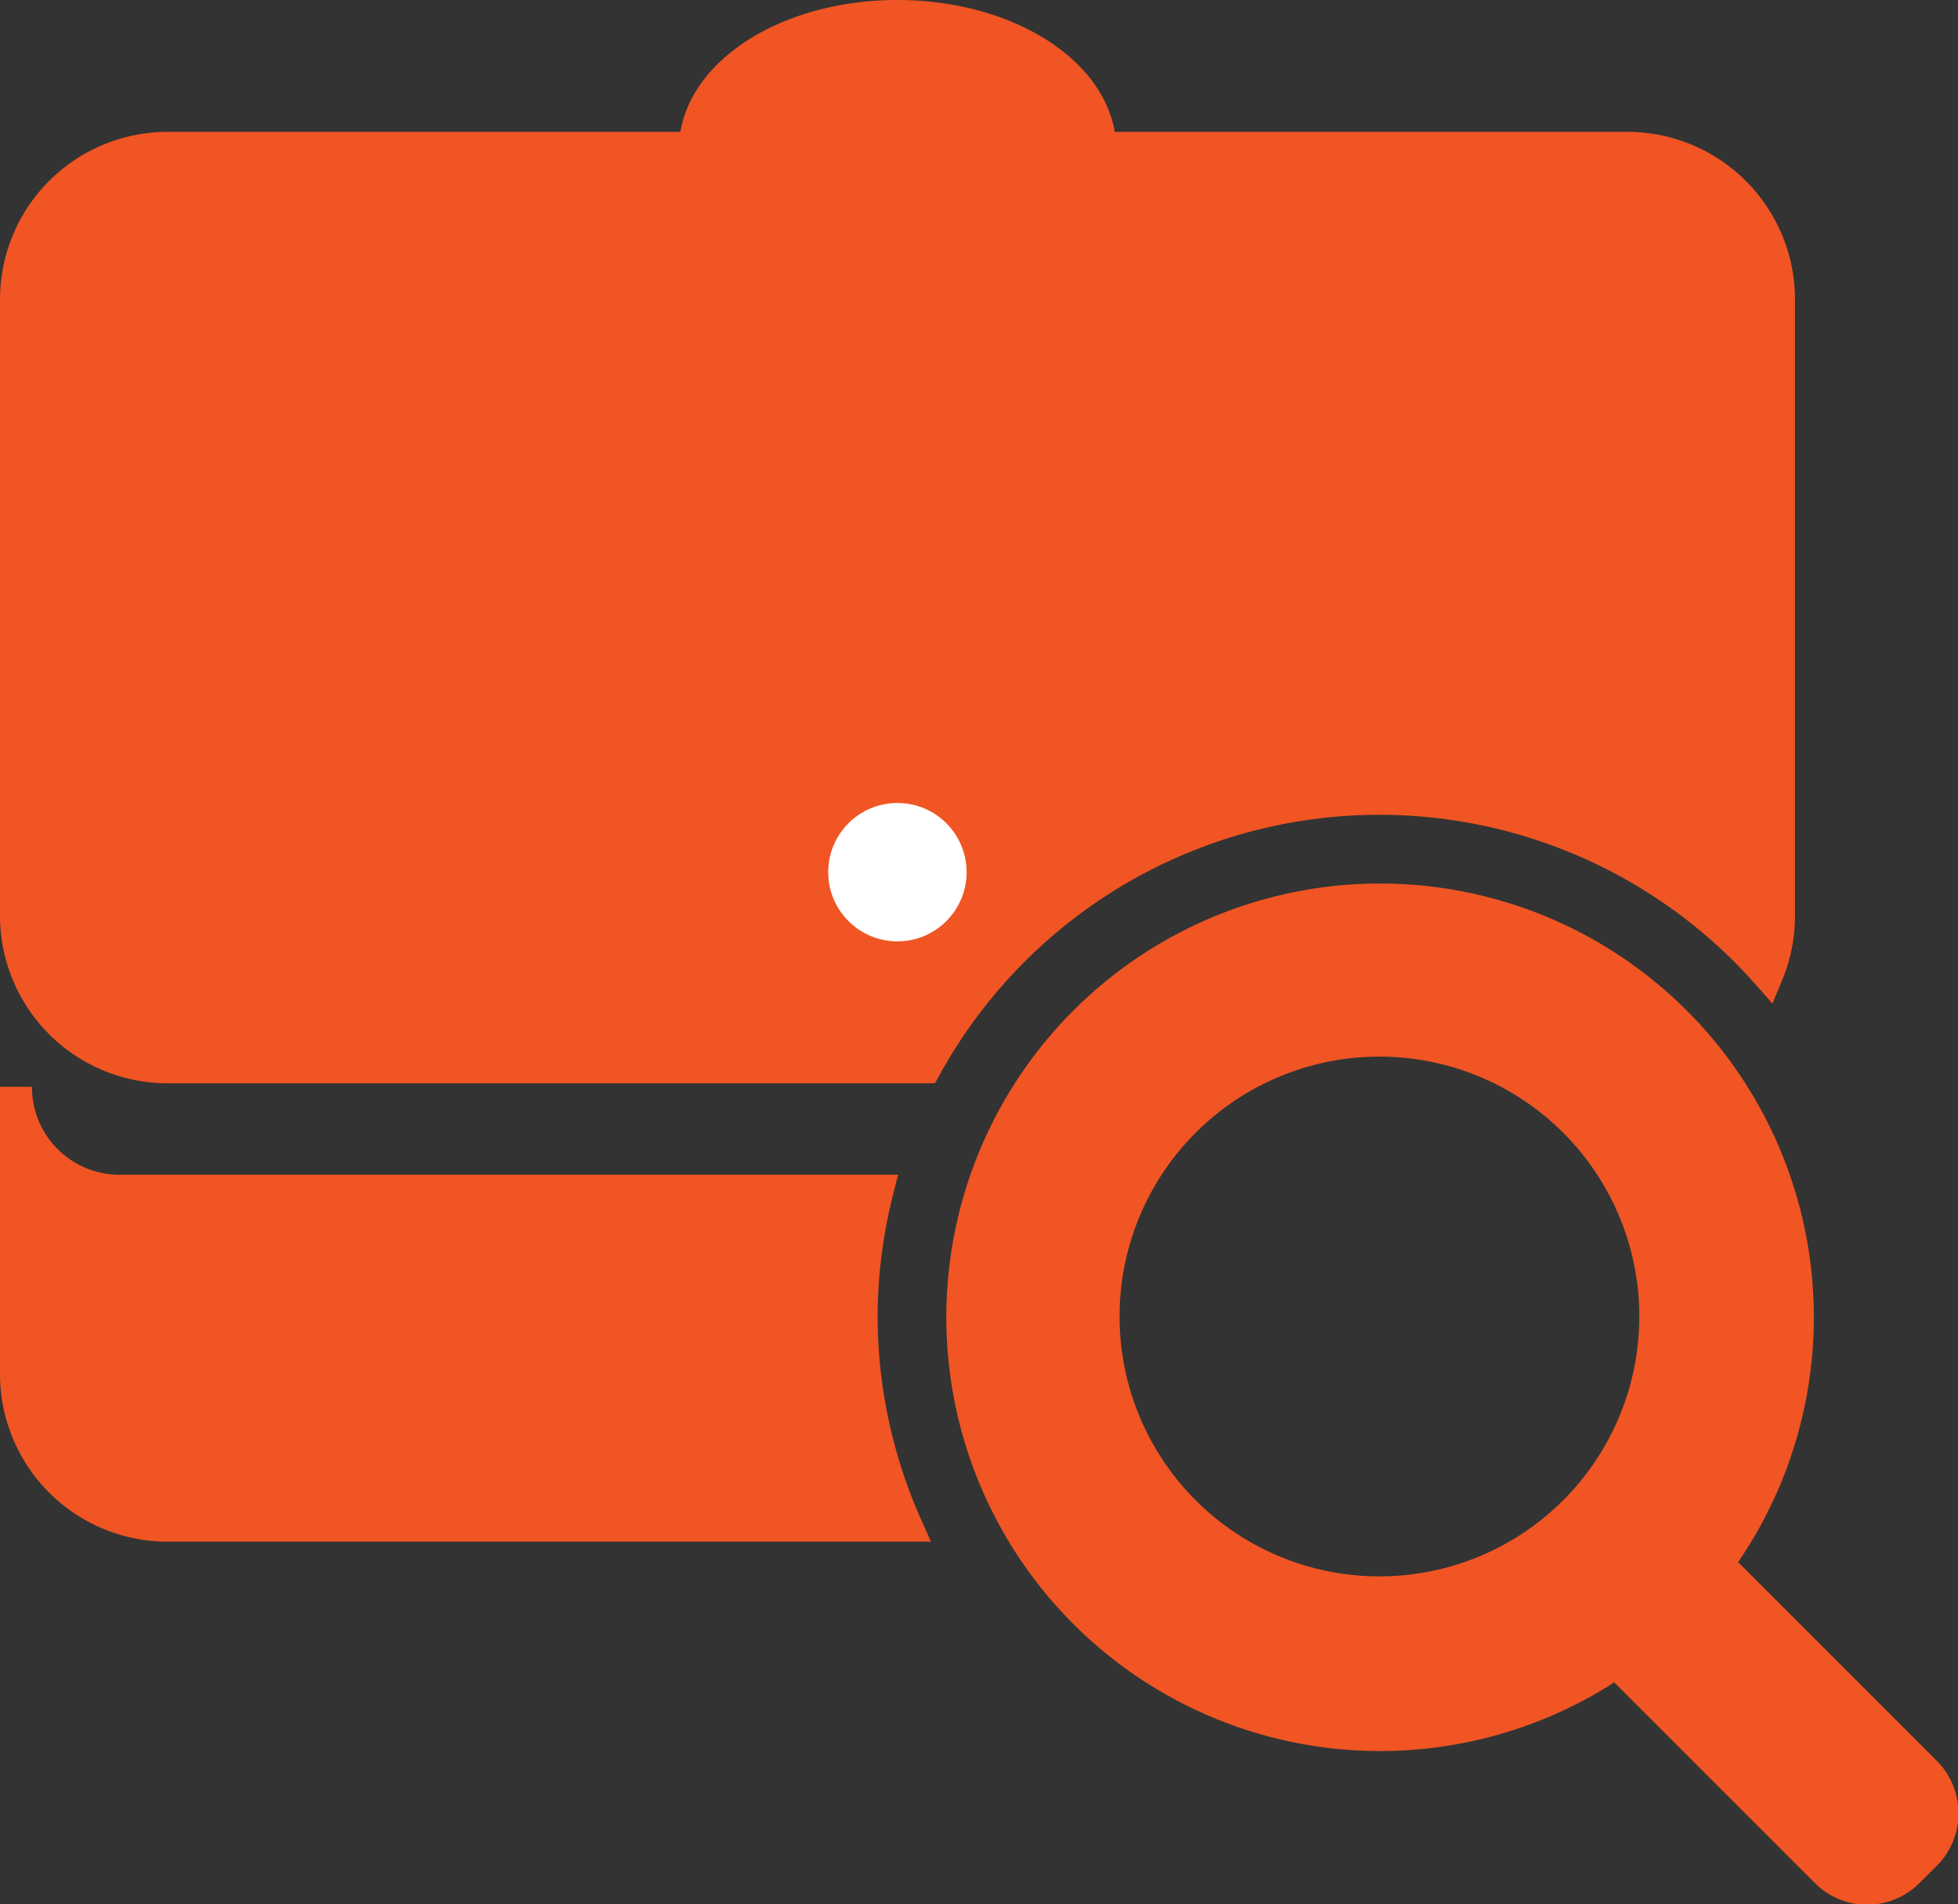 <svg xmlns="http://www.w3.org/2000/svg" viewBox="0 0 122.51 119.14"><rect x="0" y="0" width="122.51" height="119.14" fill="#333333" stroke="none"/><defs><style>.cls-1{fill:#f05523;stroke:#f05523;stroke-width:2px;}.cls-2{fill:#fff;}</style></defs><g id="katman_2" data-name="katman 2"><g id="katman_1-2" data-name="katman 1"><path class="cls-1" d="M10.46,66.78H57.91a32.4,32.4,0,0,1,52.68-5.85,9.41,9.41,0,0,0,.72-3.61V18.71a9.49,9.49,0,0,0-9.46-9.46h-33C68.74,4.69,63.11,1,56.15,1S43.56,4.69,43.48,9.25h-33A9.49,9.49,0,0,0,1,18.71V57.32A9.49,9.49,0,0,0,10.46,66.78Z"/><path class="cls-1" d="M53.91,82.37a32.44,32.44,0,0,1,1-7.87H7.46A6.48,6.48,0,0,1,1,68v18a9.49,9.49,0,0,0,9.46,9.46H56.71A32.36,32.36,0,0,1,53.91,82.37Z"/><path class="cls-1" d="M120.45,110.85l-13-13a26.14,26.14,0,1,0-6.32,6.13l13.13,13.13a3.62,3.62,0,0,0,5.13,0l1.1-1.09A3.65,3.65,0,0,0,120.45,110.85ZM69.05,82.37A17.26,17.26,0,1,1,86.31,99.63,17.26,17.26,0,0,1,69.05,82.37Z"/><circle class="cls-2" cx="56.15" cy="54.57" r="4.33"/></g></g></svg>